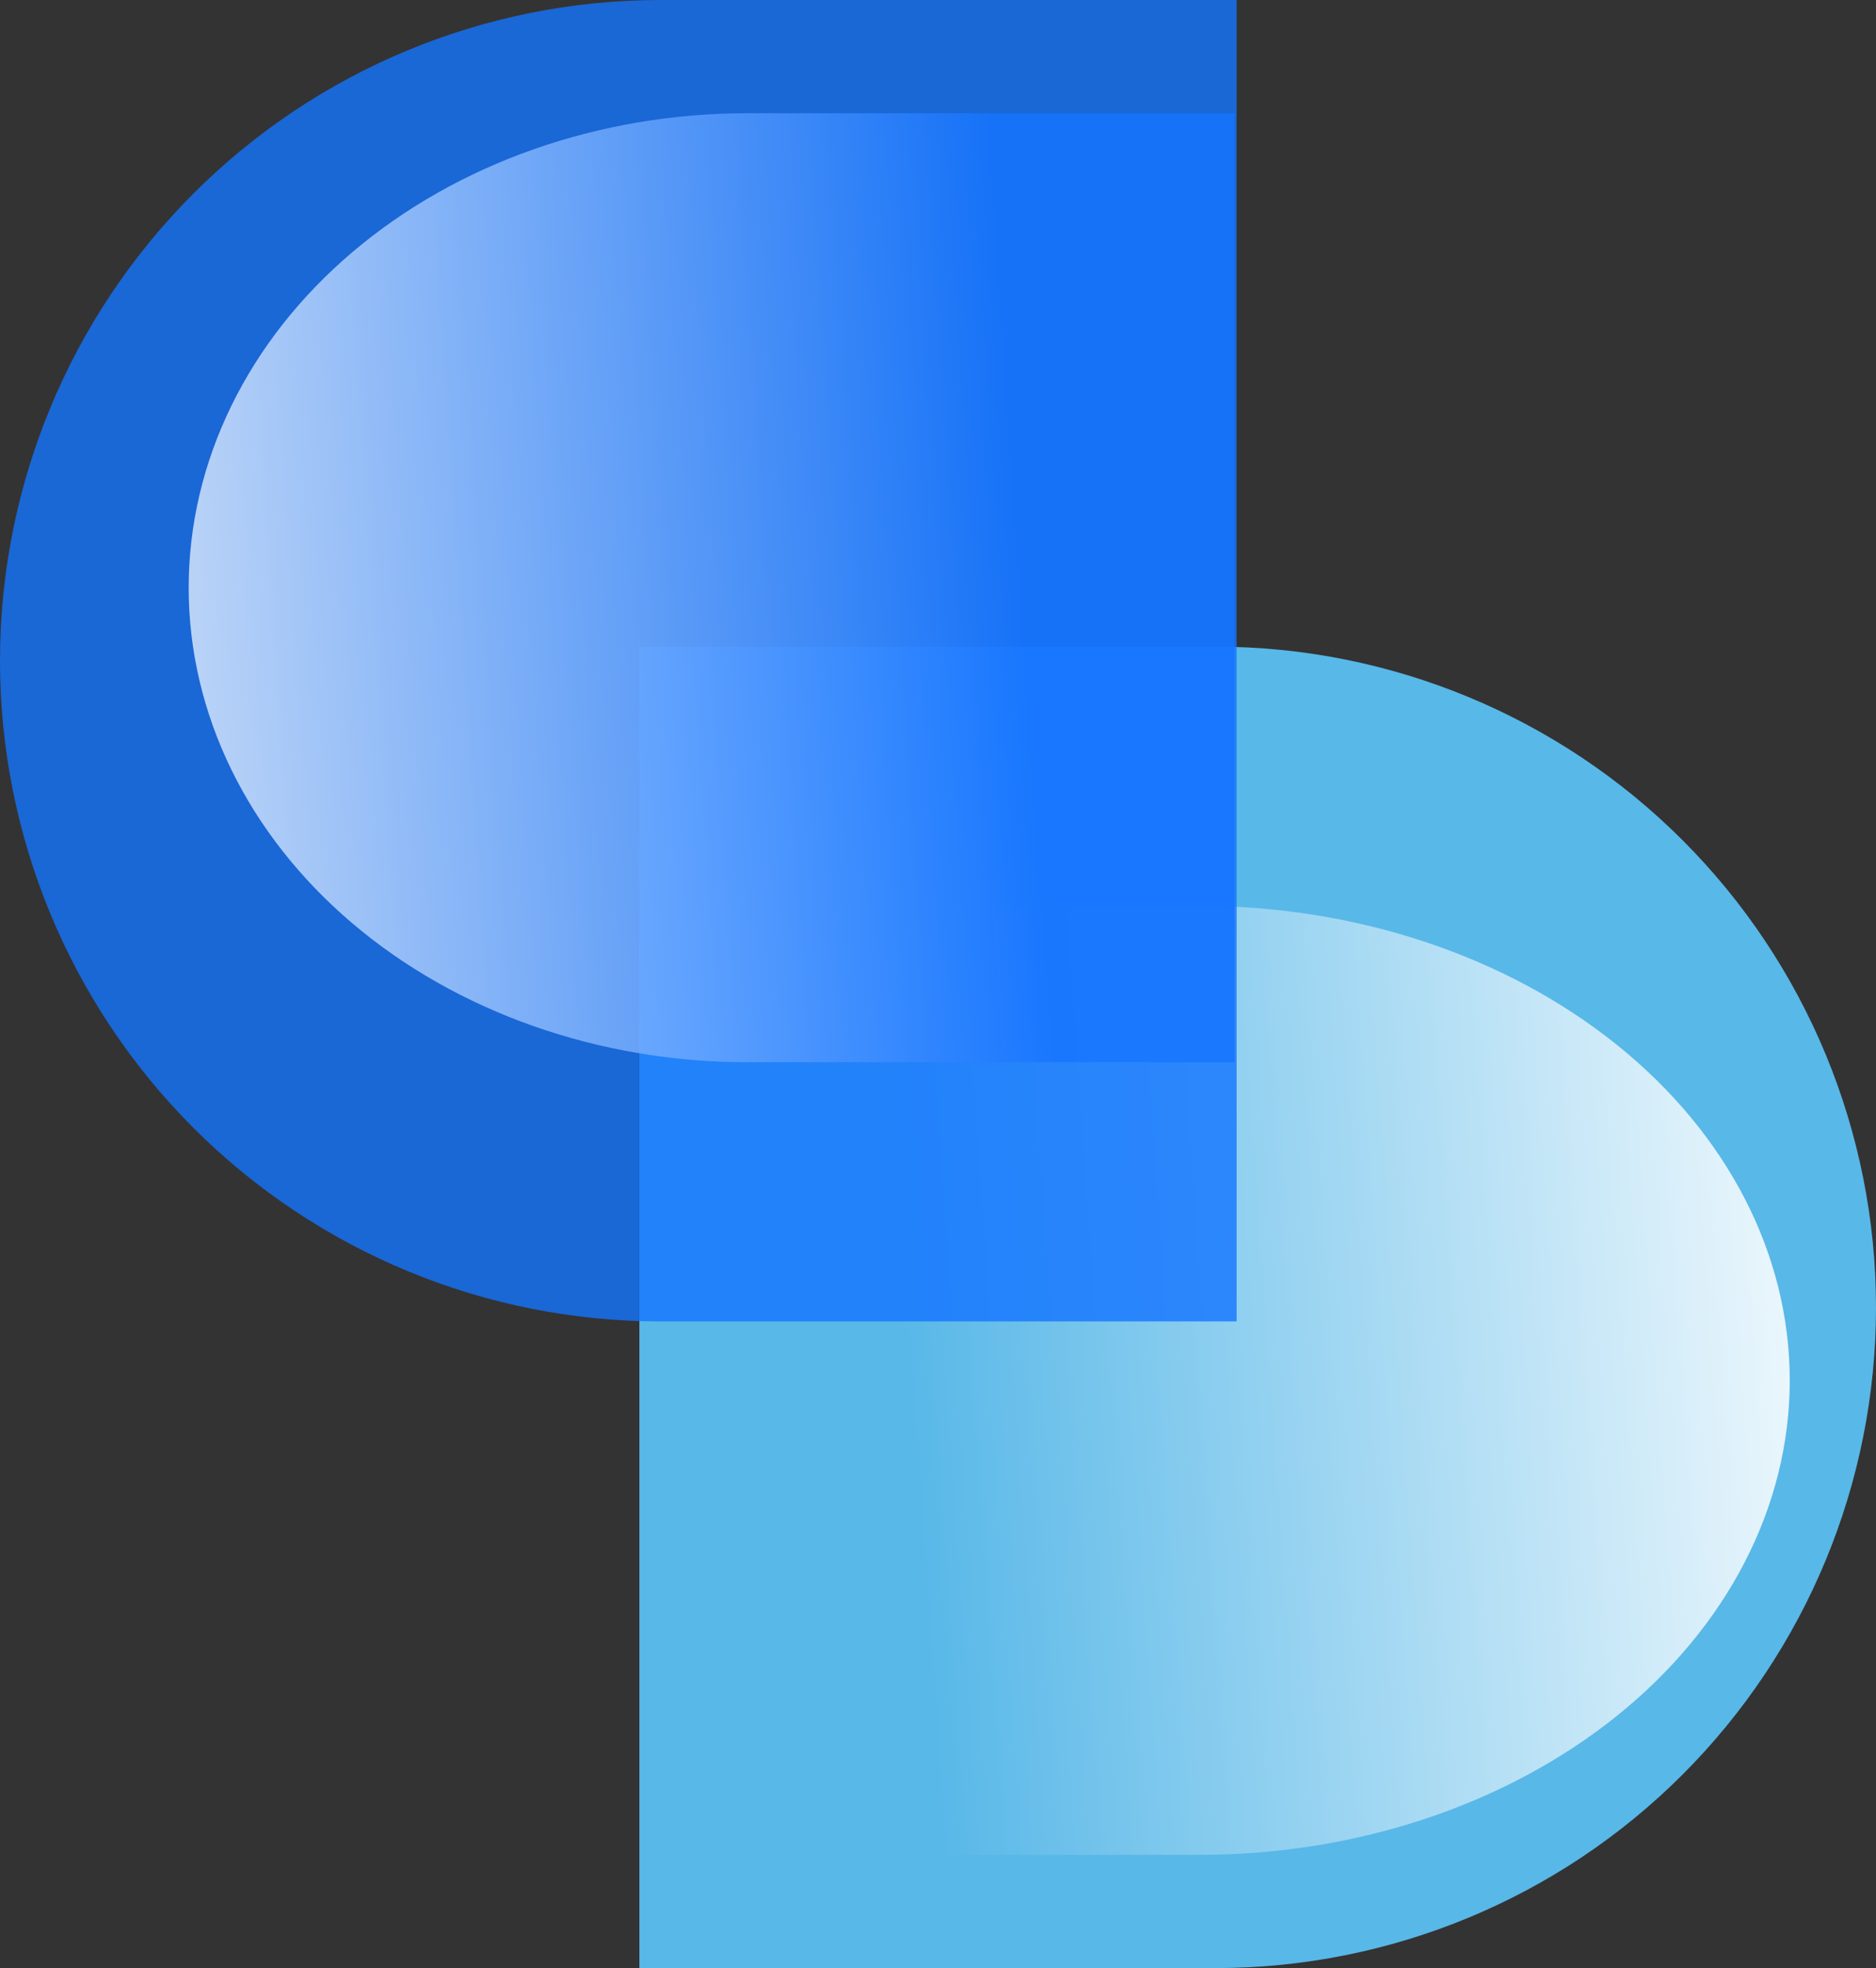 <svg width="348" height="365" viewBox="0 0 348 365" fill="none" xmlns="http://www.w3.org/2000/svg">
<rect x="0" y="0" width="348" height="365" fill="#333333" stroke="none"/>
<g>
	<path d="M118.607 365H225.483C257.977 365 289.139 352.09 312.116 329.11C335.092 306.13 348 274.963 348 242.464C348 209.966 335.092 178.798 312.116 155.819C289.139 132.839 257.977 119.929 225.483 119.929H118.607" fill="#58B8E8"/>
<path d="M127 344H222.511C251.55 344 279.398 334.729 299.932 318.225C320.465 301.722 332 279.339 332 256C332 232.661 320.465 210.278 299.932 193.775C279.398 177.271 251.55 168 222.511 168H127" fill="url(#paint0_linear)"/>
</g>
<g>
<path opacity="0.8" d="M229.393 0H122.517C90.023 0 58.861 12.91 35.884 35.89C12.908 58.87 0 90.037 0 122.536C0 155.034 12.908 186.202 35.884 209.182C58.861 232.161 90.023 245.071 122.517 245.071H229.393" fill="#1574FF"/>
<path opacity="0.8" d="M229 21H138.614C111.134 21 84.779 30.271 65.348 46.775C45.916 63.278 35 85.661 35 109C35 132.339 45.916 154.722 65.348 171.225C84.779 187.729 111.134 197 138.614 197H229" fill="url(#paint1_linear)"/>	
</g>
<defs>
<linearGradient id="paint0_linear" x1="355.606" y1="247" x2="168.506" y2="260.182" gradientUnits="userSpaceOnUse">
<stop stop-color="white"/>
<stop offset="1" stop-color="#58B8E8"/>
</linearGradient>
<linearGradient id="paint1_linear" x1="12.661" y1="118" x2="189.813" y2="106.188" gradientUnits="userSpaceOnUse">
<stop stop-color="white"/>
<stop offset="1" stop-color="#1574FF"/>
</linearGradient>
</defs>
</svg>

